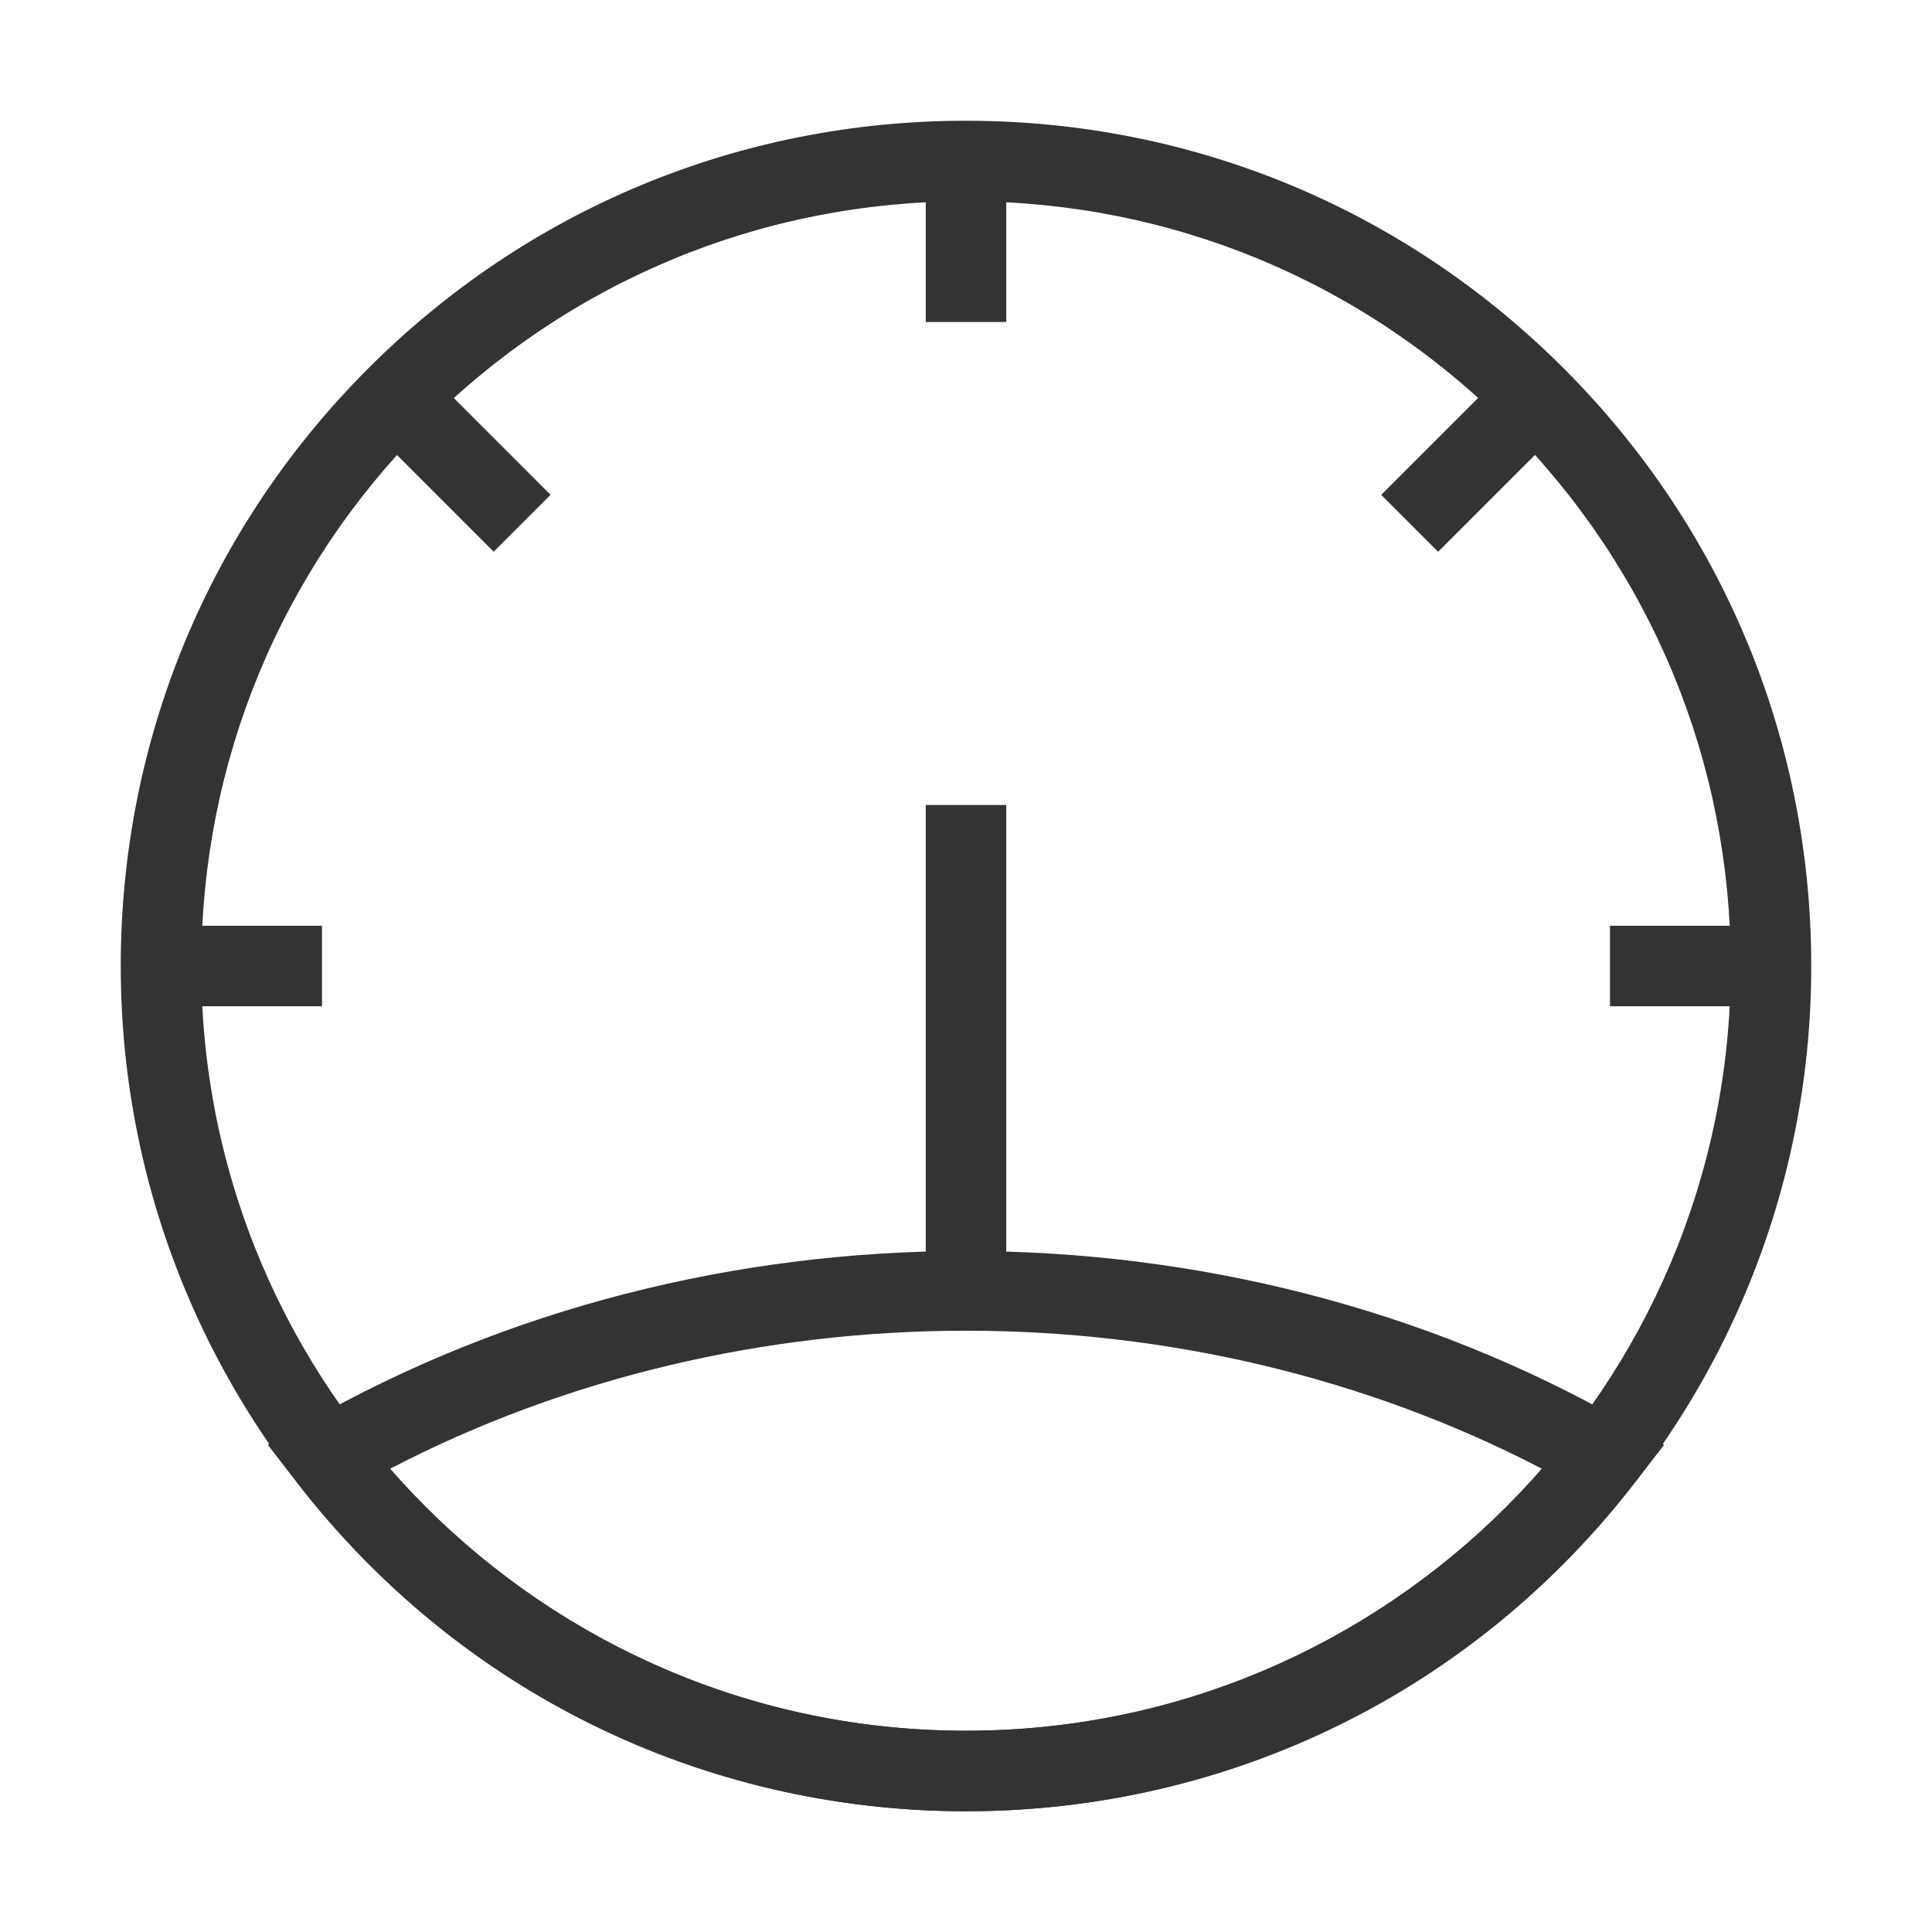 <?xml version="1.0" encoding="iso-8859-1"?>
<svg version="1.1" id="&#x56FE;&#x5C42;_1" xmlns="http://www.w3.org/2000/svg" xmlns:xlink="http://www.w3.org/1999/xlink" x="0px"
	 y="0px" viewBox="0 0 24 24" style="enable-background:new 0 0 24 24;" xml:space="preserve">
<path style="fill:#333333;" d="M12,22.5C6.21,22.5,1.5,17.79,1.5,12c0-2.801,1.09-5.436,3.069-7.418C6.553,2.594,9.192,1.5,12,1.5
	c2.809,0,5.447,1.094,7.431,3.082C21.41,6.564,22.5,9.199,22.5,12C22.5,17.79,17.79,22.5,12,22.5z M12,2.5
	c-2.541,0-4.928,0.99-6.723,2.788C3.486,7.082,2.5,9.465,2.5,12c0,5.238,4.262,9.5,9.5,9.5s9.5-4.262,9.5-9.5
	c0-2.534-0.986-4.918-2.776-6.712C16.929,3.49,14.541,2.5,12,2.5z"/>
<rect x="2" y="11.5" style="fill:#333333;" width="2" height="1"/>
<rect x="5.205" y="4.611" transform="matrix(0.707 -0.707 0.707 0.707 -2.372 5.709)" style="fill:#333333;" width="1" height="2.213"/>
<rect x="11.5" y="2" style="fill:#333333;" width="1" height="2"/>
<rect x="20" y="11.5" style="fill:#333333;" width="2" height="1"/>
<rect x="17.189" y="5.218" transform="matrix(0.707 -0.707 0.707 0.707 1.316 14.611)" style="fill:#333333;" width="2.213" height="1"/>
<rect x="11.5" y="10" style="fill:#333333;" width="1" height="6"/>
<path style="fill:#333333;" d="M12,22.5c-3.283,0-6.316-1.493-8.322-4.097l-0.351-0.455l0.499-0.285
	c4.956-2.831,11.395-2.829,16.348,0l0.498,0.285l-0.35,0.454C18.316,21.007,15.283,22.5,12,22.5z M4.843,18.247
	C6.65,20.321,9.227,21.5,12,21.5c2.773,0,5.35-1.178,7.157-3.253C14.762,15.959,9.241,15.958,4.843,18.247z"/>
</svg>






